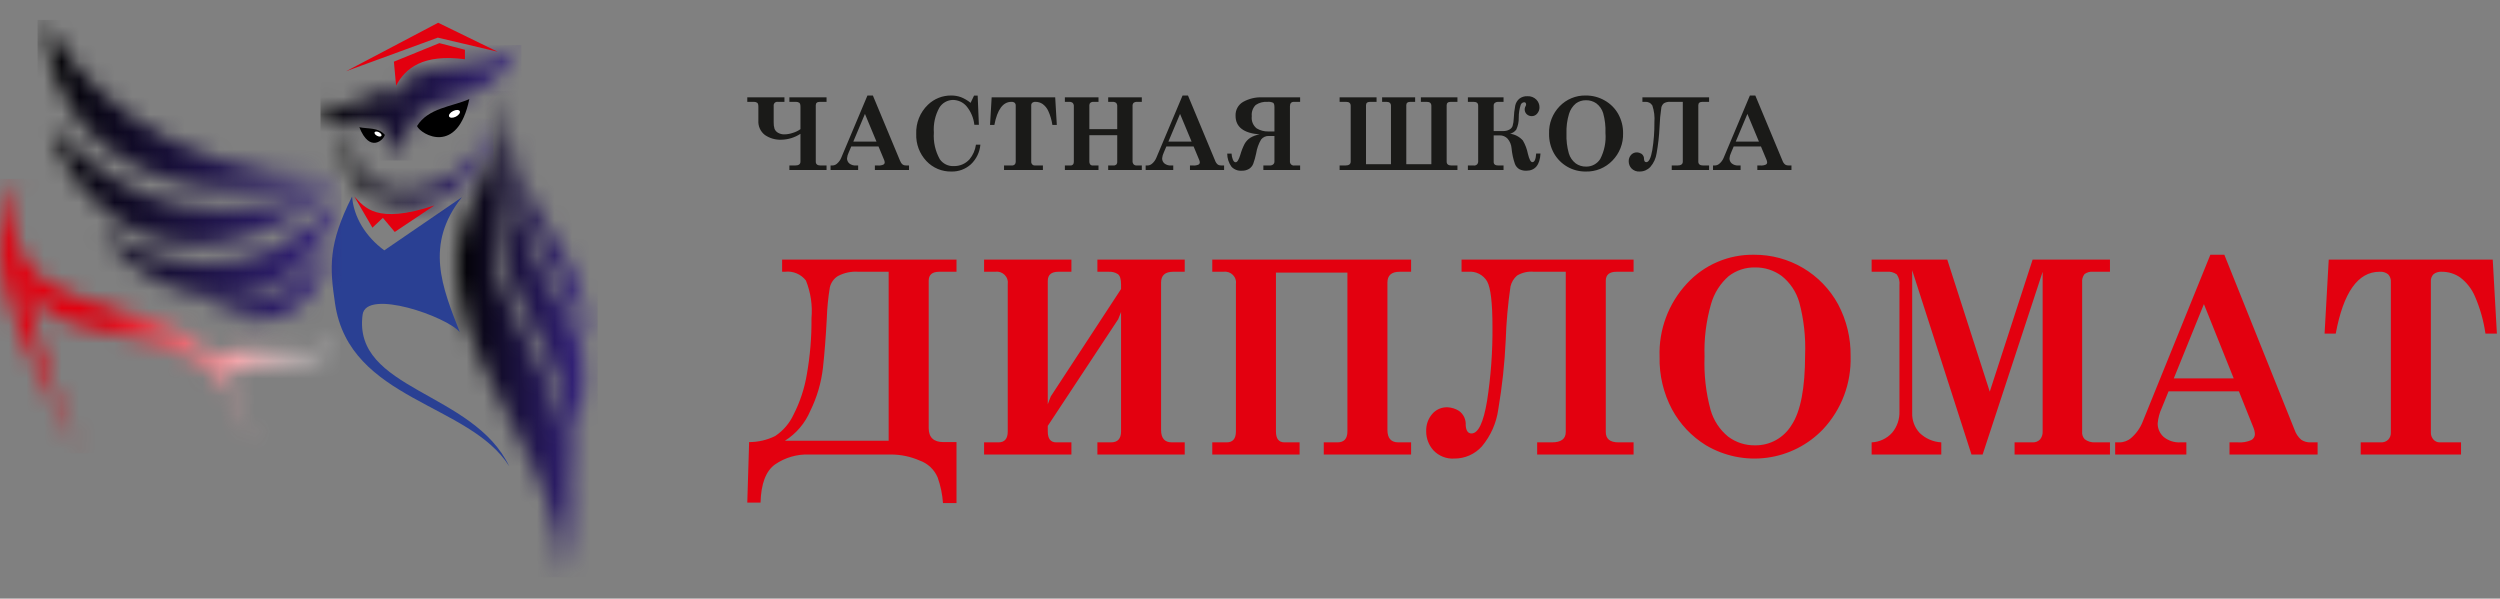 <svg width="142" height="34" viewBox="0 0 142 34" fill="none" xmlns="http://www.w3.org/2000/svg">
<rect x="0" y="0" width="142" height="34" fill="#808080" stroke="none"/>
<g clip-path="url(#clip0_318_13663)">
<g clip-path="url(#clip1_318_13663)">
<mask id="mask0_318_13663" style="mask-type:luminance" maskUnits="userSpaceOnUse" x="25" y="5" width="9" height="28">
<path d="M28.915 7.317C26.803 18.614 32.303 17.216 32.746 27.096C32.728 22.491 34.293 20.913 31.747 17.082C29.802 14.205 28.811 10.789 28.915 7.317ZM27.867 5.157C29.549 8.48 25.395 11.934 25.979 15.909C26.942 22.484 31.543 25.873 31.961 32.783C33.147 26.615 32.41 23.736 28.86 17.182C26.674 13.146 29.881 7.443 27.867 5.157ZM29.226 7.841C29.918 13.504 33.608 14.033 33.33 19.601C32.495 15.713 29.008 13.16 29.226 7.841Z" fill="white"/>
</mask>
<g mask="url(#mask0_318_13663)">
<path d="M34.293 5.157H25.395V32.783H34.293V5.157Z" fill="url(#paint0_linear_318_13663)"/>
</g>
<path fill-rule="evenodd" clip-rule="evenodd" d="M19.999 11.16C20.082 12.319 20.771 13.448 21.828 14.22L26.24 11.199C24.093 13.896 25.127 16.334 26.12 18.871C25.392 17.983 20.794 16.371 20.595 17.877C20.03 22.167 26.882 22.216 28.923 26.483C26.672 22.886 19.851 22.758 19.033 17.258C18.726 15.194 18.628 13.868 19.999 11.16Z" fill="#2A4093"/>
<mask id="mask1_318_13663" style="mask-type:luminance" maskUnits="userSpaceOnUse" x="19" y="6" width="10" height="6">
<path d="M20.237 7.125C18.641 11.723 26.107 12.564 28.028 6.728C26.584 14.889 17.19 11.385 20.237 7.125Z" fill="white"/>
</mask>
<g mask="url(#mask1_318_13663)">
<path d="M28.028 6.728H17.189V14.889H28.028V6.728Z" fill="url(#paint1_linear_318_13663)"/>
</g>
<path fill-rule="evenodd" clip-rule="evenodd" d="M20.121 11.155C20.705 11.76 21.356 12.771 24.679 11.666L22.422 13.176L21.747 12.372L21.154 12.932L20.121 11.155Z" fill="#E3000F"/>
<mask id="mask2_318_13663" style="mask-type:luminance" maskUnits="userSpaceOnUse" x="18" y="2" width="12" height="8">
<path d="M18.205 5.739C19.086 7.382 21.756 4.175 22.578 5.48C23.591 2.738 26.46 4.775 29.613 2.559C27.632 6.249 24.853 5.312 23.765 6.539C23.145 7.237 22.703 8.183 22.836 9.117C22.286 8.25 22.078 7.439 21.345 6.911C20.627 6.394 18.308 8.336 18.205 5.739Z" fill="white"/>
</mask>
<g mask="url(#mask2_318_13663)">
<path d="M29.613 2.559H18.205V9.117H29.613V2.559Z" fill="url(#paint2_linear_318_13663)"/>
</g>
<path fill-rule="evenodd" clip-rule="evenodd" d="M23.686 7.16C23.901 7.643 25.994 8.862 26.657 5.629C25.666 6.06 24.313 6.133 23.686 7.16Z" fill="black"/>
<path fill-rule="evenodd" clip-rule="evenodd" d="M21.86 7.659C21.812 7.919 21.008 8.736 20.41 7.224C20.886 7.33 21.487 7.223 21.86 7.659Z" fill="black"/>
<path fill-rule="evenodd" clip-rule="evenodd" d="M25.732 6.308C25.898 6.223 26.069 6.225 26.114 6.313C26.159 6.401 26.06 6.541 25.894 6.626C25.728 6.711 25.557 6.708 25.512 6.62C25.467 6.532 25.565 6.392 25.732 6.308Z" fill="white"/>
<path fill-rule="evenodd" clip-rule="evenodd" d="M21.524 7.511C21.418 7.457 21.307 7.458 21.279 7.515C21.25 7.572 21.313 7.662 21.42 7.716C21.527 7.771 21.637 7.769 21.666 7.713C21.695 7.656 21.631 7.566 21.524 7.511Z" fill="white"/>
<path fill-rule="evenodd" clip-rule="evenodd" d="M19.658 4.046L24.867 2.137L28.267 2.939L24.887 1.292L19.658 4.046ZM22.373 3.503L22.498 4.864C23.021 3.882 24.014 3.051 26.408 3.364V2.827L24.957 2.45L22.373 3.503Z" fill="#E3000F"/>
<mask id="mask3_318_13663" style="mask-type:luminance" maskUnits="userSpaceOnUse" x="2" y="1" width="18" height="18">
<path d="M5.761 13.061C7.452 16.416 16.244 20.569 19.392 11.091C14.19 17.232 8.128 14.703 5.761 13.061ZM2.909 7.192C3.76 11.377 10.096 17.846 19.078 10.601C9.533 14.361 4.942 9.166 2.909 7.192ZM2.677 1.133C2.134 5.413 6.877 13.23 19.173 10.037C9.004 10.17 3.724 3.803 2.677 1.133ZM11.905 17.381C14.423 18.825 17.872 18.59 18.767 14.018C16.173 17.434 14.153 17.397 11.905 17.381Z" fill="white"/>
</mask>
<g mask="url(#mask3_318_13663)">
<path d="M19.392 1.133H2.134V20.569H19.392V1.133Z" fill="url(#paint3_linear_318_13663)"/>
</g>
<mask id="mask4_318_13663" style="mask-type:luminance" maskUnits="userSpaceOnUse" x="0" y="10" width="20" height="16">
<path d="M4.471 25.742C2.232 20.827 -1.995 15.037 1.092 10.161C-1.054 18.985 9.661 16.284 11.944 20.297C14.09 19.157 16.793 20.641 19.337 19.621C17.482 21.029 14.59 19.926 12.805 21.545L14.55 25.483L12.62 21.728C9.214 17.938 3.186 19.912 1.569 16.322C2.219 20.734 3.463 22.96 4.471 25.742Z" fill="white"/>
</mask>
<g mask="url(#mask4_318_13663)">
<path d="M19.337 10.161H-1.995V25.742H19.337V10.161Z" fill="url(#paint4_linear_318_13663)"/>
</g>
</g>
<path d="M99.252 6.47L98.59 8.044H99.908L99.252 6.47ZM99.702 5.425L101.247 9.132C101.276 9.214 101.326 9.288 101.393 9.344C101.455 9.384 101.528 9.403 101.602 9.4H101.755V9.657H99.816V9.4H99.998C100.099 9.408 100.2 9.391 100.293 9.352C100.317 9.341 100.337 9.323 100.352 9.301C100.366 9.279 100.374 9.253 100.374 9.226C100.372 9.177 100.361 9.129 100.341 9.084L100.022 8.319H98.474L98.327 8.668C98.277 8.77 98.246 8.879 98.235 8.992C98.233 9.048 98.245 9.104 98.268 9.155C98.291 9.206 98.325 9.251 98.368 9.287C98.473 9.367 98.603 9.407 98.734 9.4H98.866V9.657H97.299V9.4H97.388C97.485 9.401 97.58 9.367 97.653 9.305C97.764 9.213 97.851 9.095 97.905 8.961L99.394 5.425H99.702ZM93.289 5.785V5.528H97.076V5.785H96.701C96.543 5.785 96.464 5.849 96.464 5.977V9.179C96.464 9.326 96.557 9.4 96.743 9.4H97.076V9.657H94.954V9.4H95.277C95.481 9.4 95.583 9.326 95.583 9.179V5.785H94.884C94.754 5.773 94.624 5.801 94.511 5.865C94.439 5.924 94.388 6.006 94.366 6.097C94.309 6.473 94.274 6.853 94.261 7.233C94.238 7.725 94.183 8.215 94.097 8.7C94.055 8.991 93.93 9.264 93.736 9.486C93.658 9.568 93.564 9.633 93.46 9.678C93.356 9.722 93.243 9.744 93.13 9.743C93.045 9.749 92.96 9.736 92.881 9.706C92.802 9.676 92.73 9.629 92.67 9.569C92.567 9.459 92.51 9.314 92.511 9.163C92.506 9.03 92.553 8.9 92.642 8.8C92.684 8.753 92.735 8.716 92.793 8.691C92.851 8.666 92.913 8.654 92.976 8.656C93.067 8.659 93.156 8.686 93.234 8.733C93.282 8.767 93.322 8.812 93.347 8.866C93.373 8.919 93.385 8.978 93.38 9.037C93.388 9.153 93.43 9.211 93.508 9.211C93.657 9.211 93.771 8.981 93.851 8.522C93.935 8.001 93.975 7.474 93.97 6.947C93.996 6.623 93.956 6.298 93.853 5.99C93.809 5.92 93.748 5.864 93.674 5.828C93.6 5.792 93.518 5.777 93.437 5.785L93.289 5.785ZM90.087 5.693C89.879 5.689 89.676 5.753 89.509 5.876C89.324 6.031 89.189 6.236 89.12 6.467C89.011 6.828 88.963 7.205 88.976 7.582C88.961 7.963 89.006 8.344 89.109 8.711C89.176 8.936 89.311 9.134 89.497 9.279C89.669 9.403 89.877 9.467 90.09 9.463C90.249 9.466 90.406 9.428 90.546 9.353C90.686 9.278 90.805 9.169 90.891 9.035C91.129 8.577 91.233 8.06 91.19 7.546C91.205 7.17 91.161 6.794 91.061 6.431C90.995 6.211 90.861 6.017 90.678 5.876C90.506 5.754 90.298 5.689 90.087 5.693ZM90.072 5.425C90.449 5.422 90.82 5.519 91.148 5.707C91.469 5.888 91.735 6.153 91.916 6.475C92.102 6.811 92.197 7.19 92.191 7.574C92.199 7.86 92.15 8.145 92.045 8.411C91.941 8.677 91.784 8.919 91.584 9.123C91.389 9.325 91.155 9.485 90.895 9.592C90.636 9.698 90.358 9.75 90.077 9.743C89.709 9.749 89.345 9.655 89.025 9.472C88.705 9.288 88.441 9.022 88.26 8.7C88.073 8.36 87.978 7.976 87.987 7.588C87.977 7.302 88.025 7.017 88.129 6.75C88.232 6.484 88.388 6.241 88.587 6.036C88.779 5.837 89.01 5.68 89.265 5.575C89.521 5.469 89.795 5.418 90.072 5.425ZM84.841 7.444H85.379C85.5 7.448 85.621 7.421 85.728 7.364C85.813 7.321 85.879 7.249 85.914 7.161C85.954 7.022 85.977 6.879 85.981 6.734C85.99 6.486 86.018 6.239 86.066 5.995C86.098 5.846 86.178 5.711 86.293 5.611C86.425 5.508 86.59 5.455 86.758 5.465C86.851 5.459 86.945 5.473 87.032 5.507C87.12 5.54 87.199 5.592 87.265 5.659C87.378 5.774 87.442 5.927 87.443 6.088C87.447 6.22 87.4 6.349 87.314 6.449C87.277 6.495 87.231 6.532 87.178 6.558C87.125 6.583 87.067 6.597 87.009 6.597C86.901 6.6 86.796 6.561 86.718 6.487C86.658 6.43 86.619 6.355 86.607 6.273C86.594 6.192 86.609 6.109 86.649 6.037C86.667 6.009 86.678 5.977 86.683 5.944C86.683 5.854 86.646 5.808 86.573 5.808C86.532 5.81 86.493 5.824 86.459 5.847C86.426 5.87 86.399 5.902 86.382 5.939C86.301 6.181 86.262 6.435 86.265 6.69C86.27 6.921 86.222 7.151 86.125 7.361C86.038 7.477 85.914 7.56 85.773 7.595C86.053 7.633 86.311 7.769 86.499 7.98C86.636 8.213 86.732 8.468 86.784 8.733C86.861 9.053 86.946 9.213 87.039 9.211C87.162 9.211 87.234 9.047 87.255 8.719H87.5C87.465 9.371 87.194 9.697 86.687 9.697C86.556 9.7 86.426 9.672 86.308 9.615C86.19 9.548 86.098 9.441 86.049 9.314C85.949 9.027 85.885 8.728 85.857 8.426C85.842 8.222 85.762 8.029 85.629 7.875C85.573 7.815 85.504 7.768 85.428 7.736C85.353 7.704 85.271 7.688 85.189 7.69H84.841V9.199C84.841 9.333 84.929 9.4 85.107 9.4H85.401V9.657H83.376V9.4H83.701C83.74 9.406 83.779 9.402 83.816 9.389C83.852 9.375 83.885 9.353 83.911 9.325C83.939 9.288 83.955 9.244 83.96 9.199V5.997C83.96 5.856 83.874 5.785 83.701 5.785H83.376V5.528H85.401V5.785H85.07C85.016 5.787 84.963 5.804 84.919 5.835C84.892 5.853 84.871 5.877 84.858 5.906C84.844 5.934 84.838 5.966 84.841 5.997L84.841 7.444ZM81.301 9.326V6.014C81.301 5.861 81.214 5.785 81.04 5.785H80.706V5.528H82.783V5.785H82.403C82.248 5.785 82.17 5.849 82.17 5.977V9.179C82.17 9.326 82.262 9.4 82.445 9.4H82.783V9.657H76.09V9.4H76.414C76.617 9.4 76.719 9.326 76.719 9.179V6.014C76.719 5.861 76.633 5.785 76.459 5.785H76.09V5.528H78.189V5.785H77.823C77.667 5.785 77.589 5.849 77.589 5.977V9.326H79.007V6.014C79.007 5.861 78.921 5.785 78.749 5.785H78.504V5.528H80.38V5.785H80.107C79.954 5.785 79.877 5.849 79.877 5.977V9.326H81.301ZM72.388 7.467V6.098C72.388 5.961 72.365 5.876 72.319 5.839C72.217 5.792 72.105 5.773 71.994 5.785C71.757 5.768 71.522 5.83 71.325 5.962C71.242 6.044 71.179 6.144 71.14 6.255C71.101 6.365 71.088 6.483 71.101 6.599C71.084 6.729 71.1 6.862 71.149 6.984C71.198 7.105 71.278 7.212 71.381 7.294C71.579 7.412 71.807 7.472 72.038 7.467L72.388 7.467ZM73.847 5.528V5.785H73.498C73.345 5.785 73.269 5.868 73.269 6.034V9.151C73.265 9.185 73.268 9.22 73.279 9.253C73.29 9.285 73.309 9.315 73.334 9.339C73.358 9.363 73.388 9.381 73.421 9.392C73.454 9.402 73.489 9.405 73.523 9.4H73.847V9.657H71.759V9.4H72.131C72.198 9.402 72.264 9.38 72.316 9.338C72.34 9.318 72.358 9.293 72.371 9.265C72.383 9.237 72.389 9.207 72.388 9.176V7.724H72.08C71.995 7.718 71.909 7.734 71.83 7.769C71.752 7.804 71.683 7.857 71.63 7.925C71.489 8.167 71.393 8.433 71.35 8.71C71.309 8.913 71.253 9.113 71.182 9.308C71.135 9.424 71.054 9.523 70.949 9.591C70.821 9.667 70.674 9.704 70.525 9.697C70.419 9.704 70.312 9.688 70.212 9.649C70.113 9.61 70.023 9.55 69.949 9.472C69.791 9.255 69.706 8.994 69.706 8.725H69.952C69.957 8.835 69.98 8.944 70.019 9.047C70.06 9.161 70.116 9.217 70.184 9.217C70.277 9.215 70.363 9.076 70.447 8.802C70.508 8.583 70.591 8.371 70.695 8.169C70.773 8.03 70.884 7.913 71.017 7.826C71.179 7.727 71.359 7.663 71.546 7.635C70.636 7.563 70.181 7.211 70.18 6.579C70.172 6.42 70.207 6.262 70.283 6.122C70.359 5.982 70.472 5.866 70.61 5.787C70.94 5.604 71.313 5.514 71.689 5.528L73.847 5.528ZM67.027 6.47L66.364 8.044H67.683L67.027 6.47ZM67.477 5.425L69.021 9.132C69.05 9.215 69.101 9.288 69.168 9.344C69.23 9.384 69.303 9.403 69.377 9.4H69.529V9.657H67.59V9.4H67.772C67.873 9.408 67.975 9.391 68.068 9.352C68.092 9.341 68.112 9.323 68.126 9.301C68.141 9.279 68.148 9.253 68.149 9.226C68.147 9.177 68.136 9.129 68.115 9.084L67.797 8.319H66.249L66.101 8.668C66.052 8.77 66.021 8.879 66.01 8.992C66.008 9.048 66.019 9.104 66.042 9.155C66.065 9.206 66.1 9.251 66.143 9.287C66.248 9.367 66.377 9.407 66.509 9.4H66.641V9.657H65.073V9.4H65.163C65.26 9.401 65.354 9.367 65.428 9.305C65.539 9.213 65.625 9.095 65.68 8.961L67.169 5.425H67.477ZM60.485 5.528H62.395V5.785H62.113C62.049 5.78 61.985 5.799 61.934 5.838C61.914 5.856 61.899 5.878 61.889 5.903C61.879 5.927 61.874 5.954 61.875 5.98V7.335H63.459V6.05C63.463 6.013 63.46 5.976 63.449 5.941C63.438 5.905 63.42 5.872 63.397 5.844C63.336 5.799 63.26 5.778 63.185 5.785H62.945V5.528H64.855V5.785H64.599C64.525 5.778 64.45 5.798 64.39 5.841C64.368 5.864 64.351 5.891 64.341 5.921C64.33 5.951 64.326 5.982 64.329 6.014V9.137C64.326 9.173 64.329 9.209 64.34 9.243C64.351 9.278 64.369 9.309 64.392 9.337C64.415 9.359 64.443 9.376 64.474 9.387C64.504 9.397 64.536 9.402 64.568 9.4H64.855V9.657H62.945V9.4H63.235C63.266 9.403 63.297 9.4 63.327 9.391C63.357 9.381 63.384 9.366 63.408 9.347C63.447 9.296 63.466 9.231 63.459 9.167V7.678H61.875V9.167C61.87 9.23 61.888 9.293 61.925 9.344C61.943 9.363 61.964 9.377 61.988 9.387C62.012 9.397 62.037 9.401 62.063 9.4H62.395V9.657H60.485V9.4H60.791C60.819 9.402 60.847 9.399 60.874 9.39C60.901 9.38 60.925 9.365 60.945 9.346C60.983 9.294 61 9.231 60.994 9.168V6.051C60.998 6.014 60.994 5.977 60.983 5.941C60.972 5.906 60.954 5.873 60.93 5.845C60.872 5.8 60.798 5.778 60.724 5.785H60.485V5.528ZM56.326 5.528H59.935L60.027 7.095H59.775C59.735 6.822 59.657 6.557 59.543 6.306C59.472 6.146 59.359 6.007 59.217 5.904C59.098 5.826 58.959 5.784 58.817 5.785C58.751 5.779 58.686 5.798 58.633 5.836C58.613 5.856 58.597 5.879 58.587 5.905C58.577 5.931 58.572 5.958 58.574 5.986V9.19C58.573 9.218 58.577 9.245 58.587 9.271C58.597 9.297 58.612 9.321 58.631 9.341C58.649 9.36 58.67 9.375 58.694 9.385C58.718 9.395 58.743 9.4 58.769 9.4H59.237V9.657H57.029V9.4H57.475C57.505 9.401 57.533 9.397 57.561 9.387C57.588 9.378 57.613 9.362 57.635 9.343C57.654 9.323 57.67 9.299 57.68 9.273C57.69 9.246 57.694 9.218 57.693 9.19V6.003C57.695 5.973 57.691 5.943 57.681 5.914C57.67 5.886 57.654 5.86 57.633 5.838C57.578 5.798 57.511 5.779 57.444 5.785C56.969 5.785 56.648 6.222 56.48 7.095H56.234L56.326 5.528ZM55.13 5.841L55.326 5.43H55.532L55.6 7.089H55.343C55.301 6.697 55.143 6.326 54.89 6.024C54.795 5.916 54.678 5.829 54.547 5.769C54.416 5.709 54.273 5.678 54.129 5.676C53.972 5.678 53.818 5.72 53.682 5.798C53.545 5.876 53.432 5.988 53.351 6.123C53.114 6.553 53.007 7.043 53.043 7.533C53.006 8.06 53.124 8.586 53.382 9.046C53.471 9.174 53.592 9.276 53.731 9.344C53.871 9.412 54.026 9.443 54.182 9.434C54.349 9.437 54.515 9.404 54.669 9.337C54.822 9.27 54.959 9.171 55.071 9.046C55.267 8.809 55.393 8.521 55.434 8.216H55.686C55.649 8.642 55.457 9.039 55.147 9.332C54.845 9.607 54.449 9.754 54.041 9.743C53.775 9.749 53.51 9.699 53.265 9.596C53.019 9.492 52.798 9.339 52.616 9.144C52.424 8.939 52.274 8.698 52.176 8.435C52.077 8.172 52.032 7.891 52.042 7.61C52.029 7.303 52.081 6.996 52.195 6.71C52.309 6.424 52.483 6.165 52.705 5.952C53.059 5.609 53.534 5.42 54.026 5.425C54.215 5.423 54.403 5.455 54.581 5.518C54.78 5.597 54.965 5.706 55.13 5.841ZM49.129 6.47L48.467 8.044H49.785L49.129 6.47ZM49.579 5.425L51.123 9.132C51.153 9.214 51.203 9.288 51.27 9.344C51.332 9.384 51.405 9.403 51.479 9.4H51.632V9.657H49.693V9.4H49.874C49.975 9.408 50.077 9.391 50.17 9.352C50.194 9.341 50.214 9.323 50.229 9.301C50.243 9.279 50.251 9.253 50.251 9.226C50.249 9.177 50.238 9.129 50.218 9.084L49.899 8.319H48.351L48.203 8.668C48.154 8.77 48.123 8.879 48.112 8.992C48.11 9.048 48.121 9.104 48.145 9.155C48.168 9.206 48.202 9.251 48.245 9.287C48.35 9.367 48.48 9.407 48.611 9.4H48.743V9.657H47.176V9.4H47.265C47.362 9.401 47.457 9.367 47.531 9.305C47.641 9.213 47.728 9.095 47.782 8.961L49.271 5.425H49.579ZM45.466 7.336V6.059C45.466 5.943 45.443 5.869 45.396 5.835C45.339 5.799 45.272 5.782 45.205 5.785H44.837V5.528H46.948V5.785H46.569C46.414 5.785 46.336 5.849 46.336 5.977V9.179C46.336 9.326 46.427 9.4 46.611 9.4H46.948V9.657H44.837V9.4H45.16C45.364 9.4 45.466 9.326 45.466 9.179V7.6C45.142 7.813 44.764 7.93 44.376 7.936C44.044 7.949 43.717 7.854 43.443 7.665C43.319 7.569 43.221 7.444 43.157 7.301C43.093 7.159 43.065 7.002 43.075 6.846V6.059C43.075 5.943 43.053 5.869 43.006 5.835C42.949 5.799 42.883 5.782 42.815 5.785H42.446V5.528H44.557V5.785H44.177C44.146 5.78 44.114 5.783 44.084 5.793C44.054 5.802 44.026 5.819 44.004 5.841C43.981 5.863 43.964 5.891 43.954 5.92C43.944 5.95 43.941 5.982 43.945 6.014V6.942C43.94 7.069 43.957 7.196 43.993 7.317C44.032 7.412 44.103 7.492 44.193 7.542C44.306 7.606 44.435 7.637 44.565 7.632C44.728 7.628 44.891 7.598 45.045 7.543C45.196 7.497 45.338 7.427 45.466 7.336Z" fill="#1A1A18"/>
<path d="M132.272 14.746H141.587L141.823 18.947H141.173C141.07 18.219 140.869 17.508 140.576 16.834C140.394 16.407 140.104 16.036 139.734 15.755C139.43 15.546 139.07 15.435 138.701 15.436C138.531 15.421 138.362 15.471 138.226 15.574C138.174 15.626 138.133 15.689 138.107 15.758C138.08 15.827 138.069 15.901 138.074 15.975V24.564C138.068 24.713 138.121 24.858 138.221 24.968C138.266 25.018 138.321 25.058 138.382 25.086C138.444 25.113 138.511 25.127 138.578 25.126H139.786V25.816H134.088V25.126H135.239C135.315 25.13 135.39 25.119 135.461 25.092C135.531 25.066 135.596 25.025 135.65 24.973C135.701 24.919 135.741 24.854 135.767 24.784C135.793 24.714 135.804 24.639 135.8 24.564V16.021C135.807 15.941 135.797 15.86 135.77 15.784C135.743 15.707 135.701 15.638 135.645 15.579C135.506 15.473 135.333 15.421 135.158 15.436C133.933 15.436 133.104 16.606 132.671 18.947H132.036L132.272 14.746ZM125.182 17.273L123.472 21.492H126.874L125.182 17.273ZM126.343 14.47L130.329 24.408C130.403 24.627 130.533 24.823 130.708 24.976C130.866 25.082 131.055 25.135 131.246 25.126H131.64V25.816H126.636V25.126H127.106C127.367 25.147 127.628 25.103 127.868 24.999C127.931 24.967 127.984 24.919 128.021 24.859C128.057 24.8 128.077 24.731 128.078 24.661C128.073 24.53 128.043 24.401 127.992 24.28L127.17 22.228H123.174L122.793 23.164C122.665 23.438 122.585 23.732 122.557 24.033C122.552 24.181 122.58 24.33 122.64 24.466C122.7 24.603 122.789 24.724 122.901 24.822C123.168 25.037 123.504 25.145 123.846 25.126H124.185V25.816H120.141V25.126H120.372C120.624 25.129 120.868 25.038 121.056 24.871C121.344 24.621 121.567 24.306 121.705 23.951L125.548 14.47L126.343 14.47ZM106.309 14.746H110.605L113.019 22.246L115.452 14.746H119.846V15.436H118.889C118.714 15.417 118.539 15.466 118.399 15.571C118.297 15.704 118.249 15.87 118.266 16.037V24.505C118.257 24.585 118.265 24.666 118.29 24.742C118.315 24.819 118.357 24.889 118.411 24.947C118.579 25.075 118.787 25.138 118.997 25.126H119.846V25.816H114.428V25.126H115.447C115.526 25.131 115.605 25.119 115.679 25.09C115.753 25.062 115.82 25.017 115.875 24.96C115.979 24.833 116.032 24.67 116.022 24.505V15.441L112.613 25.816H111.98L108.612 15.352V23.447C108.604 23.656 108.637 23.865 108.71 24.061C108.782 24.257 108.893 24.437 109.035 24.59C109.367 24.911 109.804 25.101 110.265 25.126V25.816H106.309V25.126C106.53 25.117 106.746 25.063 106.946 24.969C107.146 24.876 107.325 24.743 107.473 24.579C107.758 24.238 107.906 23.802 107.889 23.358V16.192C107.914 15.979 107.86 15.763 107.736 15.587C107.567 15.466 107.36 15.412 107.153 15.436H106.309L106.309 14.746ZM99.684 15.191C99.146 15.18 98.62 15.353 98.193 15.681C97.712 16.1 97.363 16.65 97.189 17.263C96.909 18.234 96.783 19.243 96.818 20.253C96.779 21.273 96.894 22.293 97.16 23.279C97.33 23.877 97.679 24.409 98.161 24.802C98.602 25.132 99.141 25.305 99.691 25.295C100.106 25.3 100.514 25.197 100.877 24.996C101.239 24.794 101.543 24.502 101.758 24.148C102.272 23.381 102.53 22.05 102.53 20.156C102.57 19.149 102.458 18.142 102.198 17.169C102.03 16.583 101.684 16.063 101.209 15.681C100.769 15.354 100.233 15.181 99.684 15.191ZM99.644 14.47C100.618 14.466 101.575 14.725 102.413 15.221C103.252 15.717 103.94 16.431 104.405 17.286C104.886 18.193 105.13 19.206 105.114 20.233C105.161 21.77 104.598 23.263 103.546 24.385C102.703 25.265 101.587 25.833 100.379 25.997C99.172 26.161 97.944 25.912 96.896 25.29C96.086 24.791 95.422 24.088 94.97 23.251C94.484 22.333 94.241 21.306 94.264 20.268C94.21 18.731 94.767 17.235 95.814 16.108C96.3 15.579 96.892 15.159 97.553 14.877C98.213 14.594 98.926 14.456 99.644 14.47ZM83.016 15.436V14.746H92.788V15.436H91.821C91.412 15.436 91.208 15.607 91.208 15.952V24.534C91.208 24.93 91.449 25.126 91.929 25.126H92.788V25.816H87.311V25.126H88.145C88.672 25.126 88.935 24.93 88.935 24.534V15.436H87.132C86.796 15.403 86.46 15.479 86.17 15.651C85.982 15.812 85.851 16.03 85.796 16.272C85.648 17.281 85.558 18.298 85.525 19.318C85.465 20.636 85.324 21.95 85.102 23.251C84.996 24.026 84.672 24.756 84.17 25.356C83.972 25.575 83.731 25.75 83.461 25.869C83.192 25.988 82.9 26.048 82.605 26.046C82.385 26.061 82.165 26.026 81.96 25.945C81.754 25.864 81.57 25.739 81.419 25.579C81.15 25.281 81.003 24.893 81.008 24.493C80.995 24.137 81.115 23.79 81.345 23.519C81.451 23.394 81.584 23.294 81.733 23.227C81.882 23.161 82.045 23.128 82.209 23.133C82.445 23.142 82.674 23.213 82.873 23.34C83 23.432 83.101 23.555 83.168 23.697C83.234 23.84 83.263 23.996 83.252 24.153C83.272 24.464 83.38 24.62 83.581 24.62C83.965 24.62 84.26 24.004 84.465 22.773C84.682 21.376 84.785 19.964 84.772 18.551C84.772 17.209 84.671 16.354 84.47 15.985C84.362 15.801 84.204 15.651 84.014 15.554C83.824 15.457 83.61 15.416 83.397 15.436L83.016 15.436ZM76.533 15.482H72.474V24.503C72.474 24.919 72.633 25.126 72.956 25.126H73.817V25.816H68.857V25.126H69.676C70.026 25.126 70.2 24.919 70.2 24.505V16.149C70.215 16.053 70.208 15.956 70.178 15.864C70.149 15.771 70.098 15.687 70.031 15.618C69.963 15.549 69.88 15.496 69.789 15.465C69.697 15.433 69.6 15.423 69.504 15.436H68.857V14.746H80.15V15.436H79.502C79.037 15.436 78.806 15.64 78.806 16.049V24.421C78.806 24.891 79.013 25.126 79.424 25.126H80.15V25.816H75.19V25.126H75.965C76.344 25.126 76.533 24.919 76.533 24.503L76.533 15.482ZM59.513 22.962L59.685 22.515L63.676 16.417V16.154C63.676 15.85 63.614 15.656 63.493 15.569C63.338 15.471 63.156 15.424 62.972 15.436H62.332V14.746H67.292V15.436H66.638C66.178 15.436 65.949 15.64 65.949 16.049V24.421C65.949 24.891 66.153 25.126 66.559 25.126H67.292V25.816H62.332V25.126H63.107C63.486 25.126 63.676 24.919 63.676 24.503V17.723L63.516 18.129L59.513 24.191V24.505C59.513 24.919 59.673 25.126 59.995 25.126H60.856V25.816H55.896V25.126H56.715C57.065 25.126 57.24 24.919 57.24 24.505V16.149C57.254 16.053 57.247 15.956 57.217 15.864C57.188 15.771 57.137 15.687 57.07 15.618C57.002 15.549 56.919 15.496 56.828 15.465C56.737 15.433 56.639 15.423 56.543 15.436H55.896V14.746H60.856V15.436H60.116C59.715 15.436 59.513 15.61 59.513 15.96L59.513 22.962ZM50.476 25.034V15.436H48.774C48.362 15.403 47.95 15.489 47.586 15.684C47.471 15.757 47.371 15.852 47.294 15.964C47.216 16.076 47.161 16.202 47.133 16.335C47.039 16.91 46.982 17.489 46.963 18.071C46.907 19.129 46.834 20.068 46.744 20.889C46.647 21.74 46.404 22.567 46.026 23.335C45.731 24.036 45.227 24.629 44.584 25.034L50.476 25.034ZM54.329 14.746V15.436H53.35C52.949 15.436 52.75 15.607 52.75 15.952V24.311C52.75 24.845 53.031 25.112 53.594 25.111H54.329V28.576H53.562C53.527 28.077 53.424 27.585 53.257 27.114C53.161 26.891 53.02 26.691 52.843 26.525C52.665 26.36 52.455 26.233 52.226 26.154C51.719 25.933 51.172 25.819 50.619 25.816H45.962C45.269 25.79 44.586 25.989 44.016 26.384C43.499 26.759 43.227 27.48 43.199 28.546H42.446L42.55 25.111C43.063 25.112 43.57 24.994 44.031 24.766C44.485 24.464 44.847 24.042 45.076 23.547C45.446 22.822 45.7 22.045 45.832 21.242C46.016 20.198 46.103 19.139 46.092 18.078C46.157 17.349 46.049 16.614 45.777 15.934C45.638 15.754 45.454 15.613 45.243 15.526C45.033 15.438 44.803 15.407 44.577 15.436H44.424V14.746L54.329 14.746Z" fill="#E3000F"/>
</g>
<defs>
<linearGradient id="paint0_linear_318_13663" x1="25.922" y1="18.97" x2="33.346" y2="18.97" gradientUnits="userSpaceOnUse">
<stop/>
<stop offset="1" stop-color="#372483"/>
</linearGradient>
<linearGradient id="paint1_linear_318_13663" x1="19.633" y1="10.808" x2="28.028" y2="10.808" gradientUnits="userSpaceOnUse">
<stop/>
<stop offset="1" stop-color="#372483"/>
</linearGradient>
<linearGradient id="paint2_linear_318_13663" x1="18.205" y1="5.838" x2="29.613" y2="5.838" gradientUnits="userSpaceOnUse">
<stop/>
<stop offset="1" stop-color="#372483"/>
</linearGradient>
<linearGradient id="paint3_linear_318_13663" x1="2.635" y1="10.851" x2="19.392" y2="10.851" gradientUnits="userSpaceOnUse">
<stop/>
<stop offset="1" stop-color="#372483"/>
</linearGradient>
<linearGradient id="paint4_linear_318_13663" x1="0.003" y1="17.951" x2="19.337" y2="17.951" gradientUnits="userSpaceOnUse">
<stop stop-color="#E3000F"/>
<stop offset="0.31" stop-color="#E3000F"/>
<stop offset="0.352" stop-color="#E51422"/>
<stop offset="0.537" stop-color="#EE666F"/>
<stop offset="0.7" stop-color="#F5A8AD"/>
<stop offset="0.837" stop-color="#FBD7D9"/>
<stop offset="0.941" stop-color="#FEF4F5"/>
<stop offset="1" stop-color="white"/>
</linearGradient>
<clipPath id="clip0_318_13663">
<rect width="142" height="32.413" fill="white" transform="translate(0 0.793)"/>
</clipPath>
<clipPath id="clip1_318_13663">
<rect width="33.956" height="32.413" fill="white" transform="translate(0 0.793)"/>
</clipPath>
</defs>
</svg>
